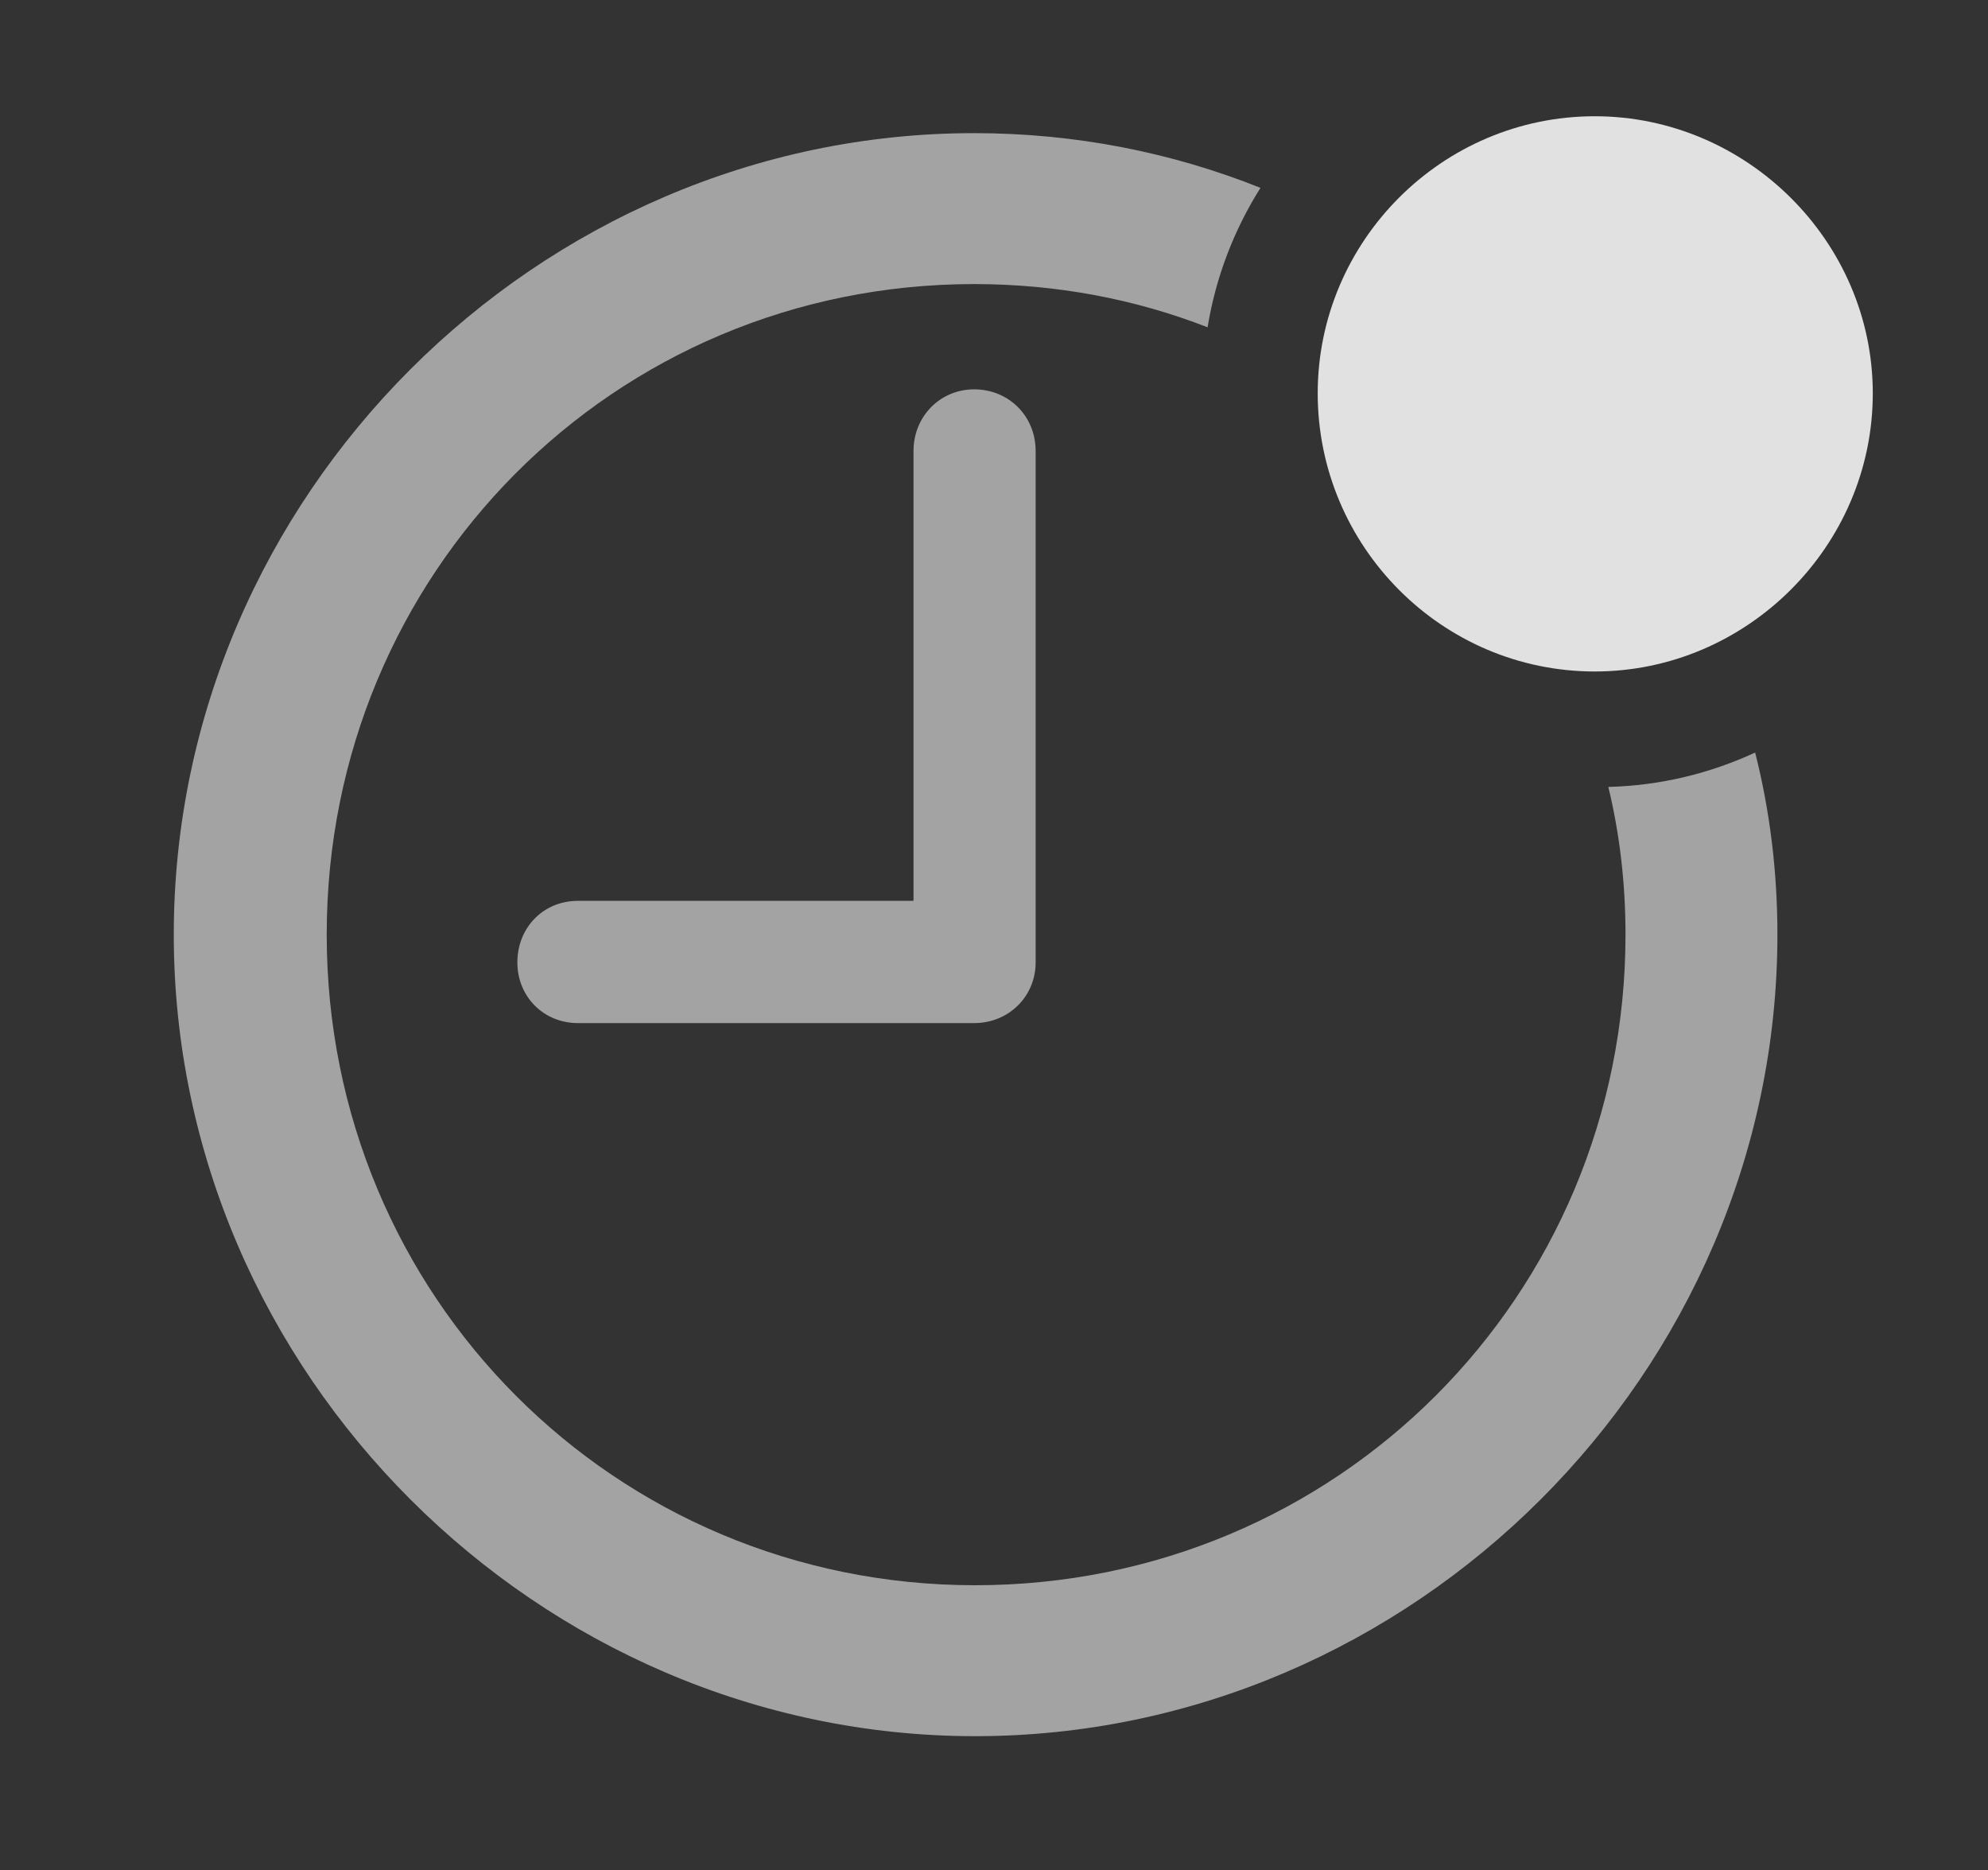 <?xml version="1.0" encoding="UTF-8"?>
<!--Generator: Apple Native CoreSVG 232.5-->
<!DOCTYPE svg
PUBLIC "-//W3C//DTD SVG 1.1//EN"
       "http://www.w3.org/Graphics/SVG/1.1/DTD/svg11.dtd">
<svg version="1.1" xmlns="http://www.w3.org/2000/svg" xmlns:xlink="http://www.w3.org/1999/xlink" width="19.551" height="18.389">
 <rect width="100%" height="100%" fill="#333333" stroke="none"/>
 <g>
  <rect height="18.389" opacity="0" width="19.551" x="0" y="0"/>
  <path d="M12.396 1.847C12.137 2.258 11.957 2.722 11.876 3.218C11.166 2.941 10.392 2.793 9.58 2.793C6.035 2.793 3.213 5.635 3.213 9.189C3.213 12.744 6.045 15.586 9.59 15.586C13.145 15.586 15.986 12.744 15.986 9.189C15.986 8.688 15.93 8.202 15.817 7.737C16.33 7.724 16.818 7.604 17.261 7.399C17.407 7.974 17.48 8.574 17.48 9.189C17.48 13.496 13.896 17.07 9.59 17.07C5.293 17.07 1.709 13.496 1.709 9.189C1.709 4.883 5.283 1.309 9.58 1.309C10.569 1.309 11.521 1.497 12.396 1.847ZM10.185 4.434L10.185 9.463C10.185 9.795 9.922 10.059 9.58 10.059L5.684 10.059C5.342 10.059 5.088 9.795 5.088 9.463C5.088 9.121 5.342 8.857 5.684 8.857L8.984 8.857L8.984 4.434C8.984 4.092 9.248 3.828 9.58 3.828C9.922 3.828 10.185 4.092 10.185 4.434Z" fill="#ffffff" fill-opacity="0.55"/>
  <path d="M15.684 6.602C17.178 6.602 18.418 5.371 18.418 3.867C18.418 2.373 17.178 1.143 15.684 1.143C14.18 1.143 12.959 2.373 12.959 3.867C12.959 5.371 14.18 6.602 15.684 6.602Z" fill="#ffffff" fill-opacity="0.85"/>
 </g>
</svg>
